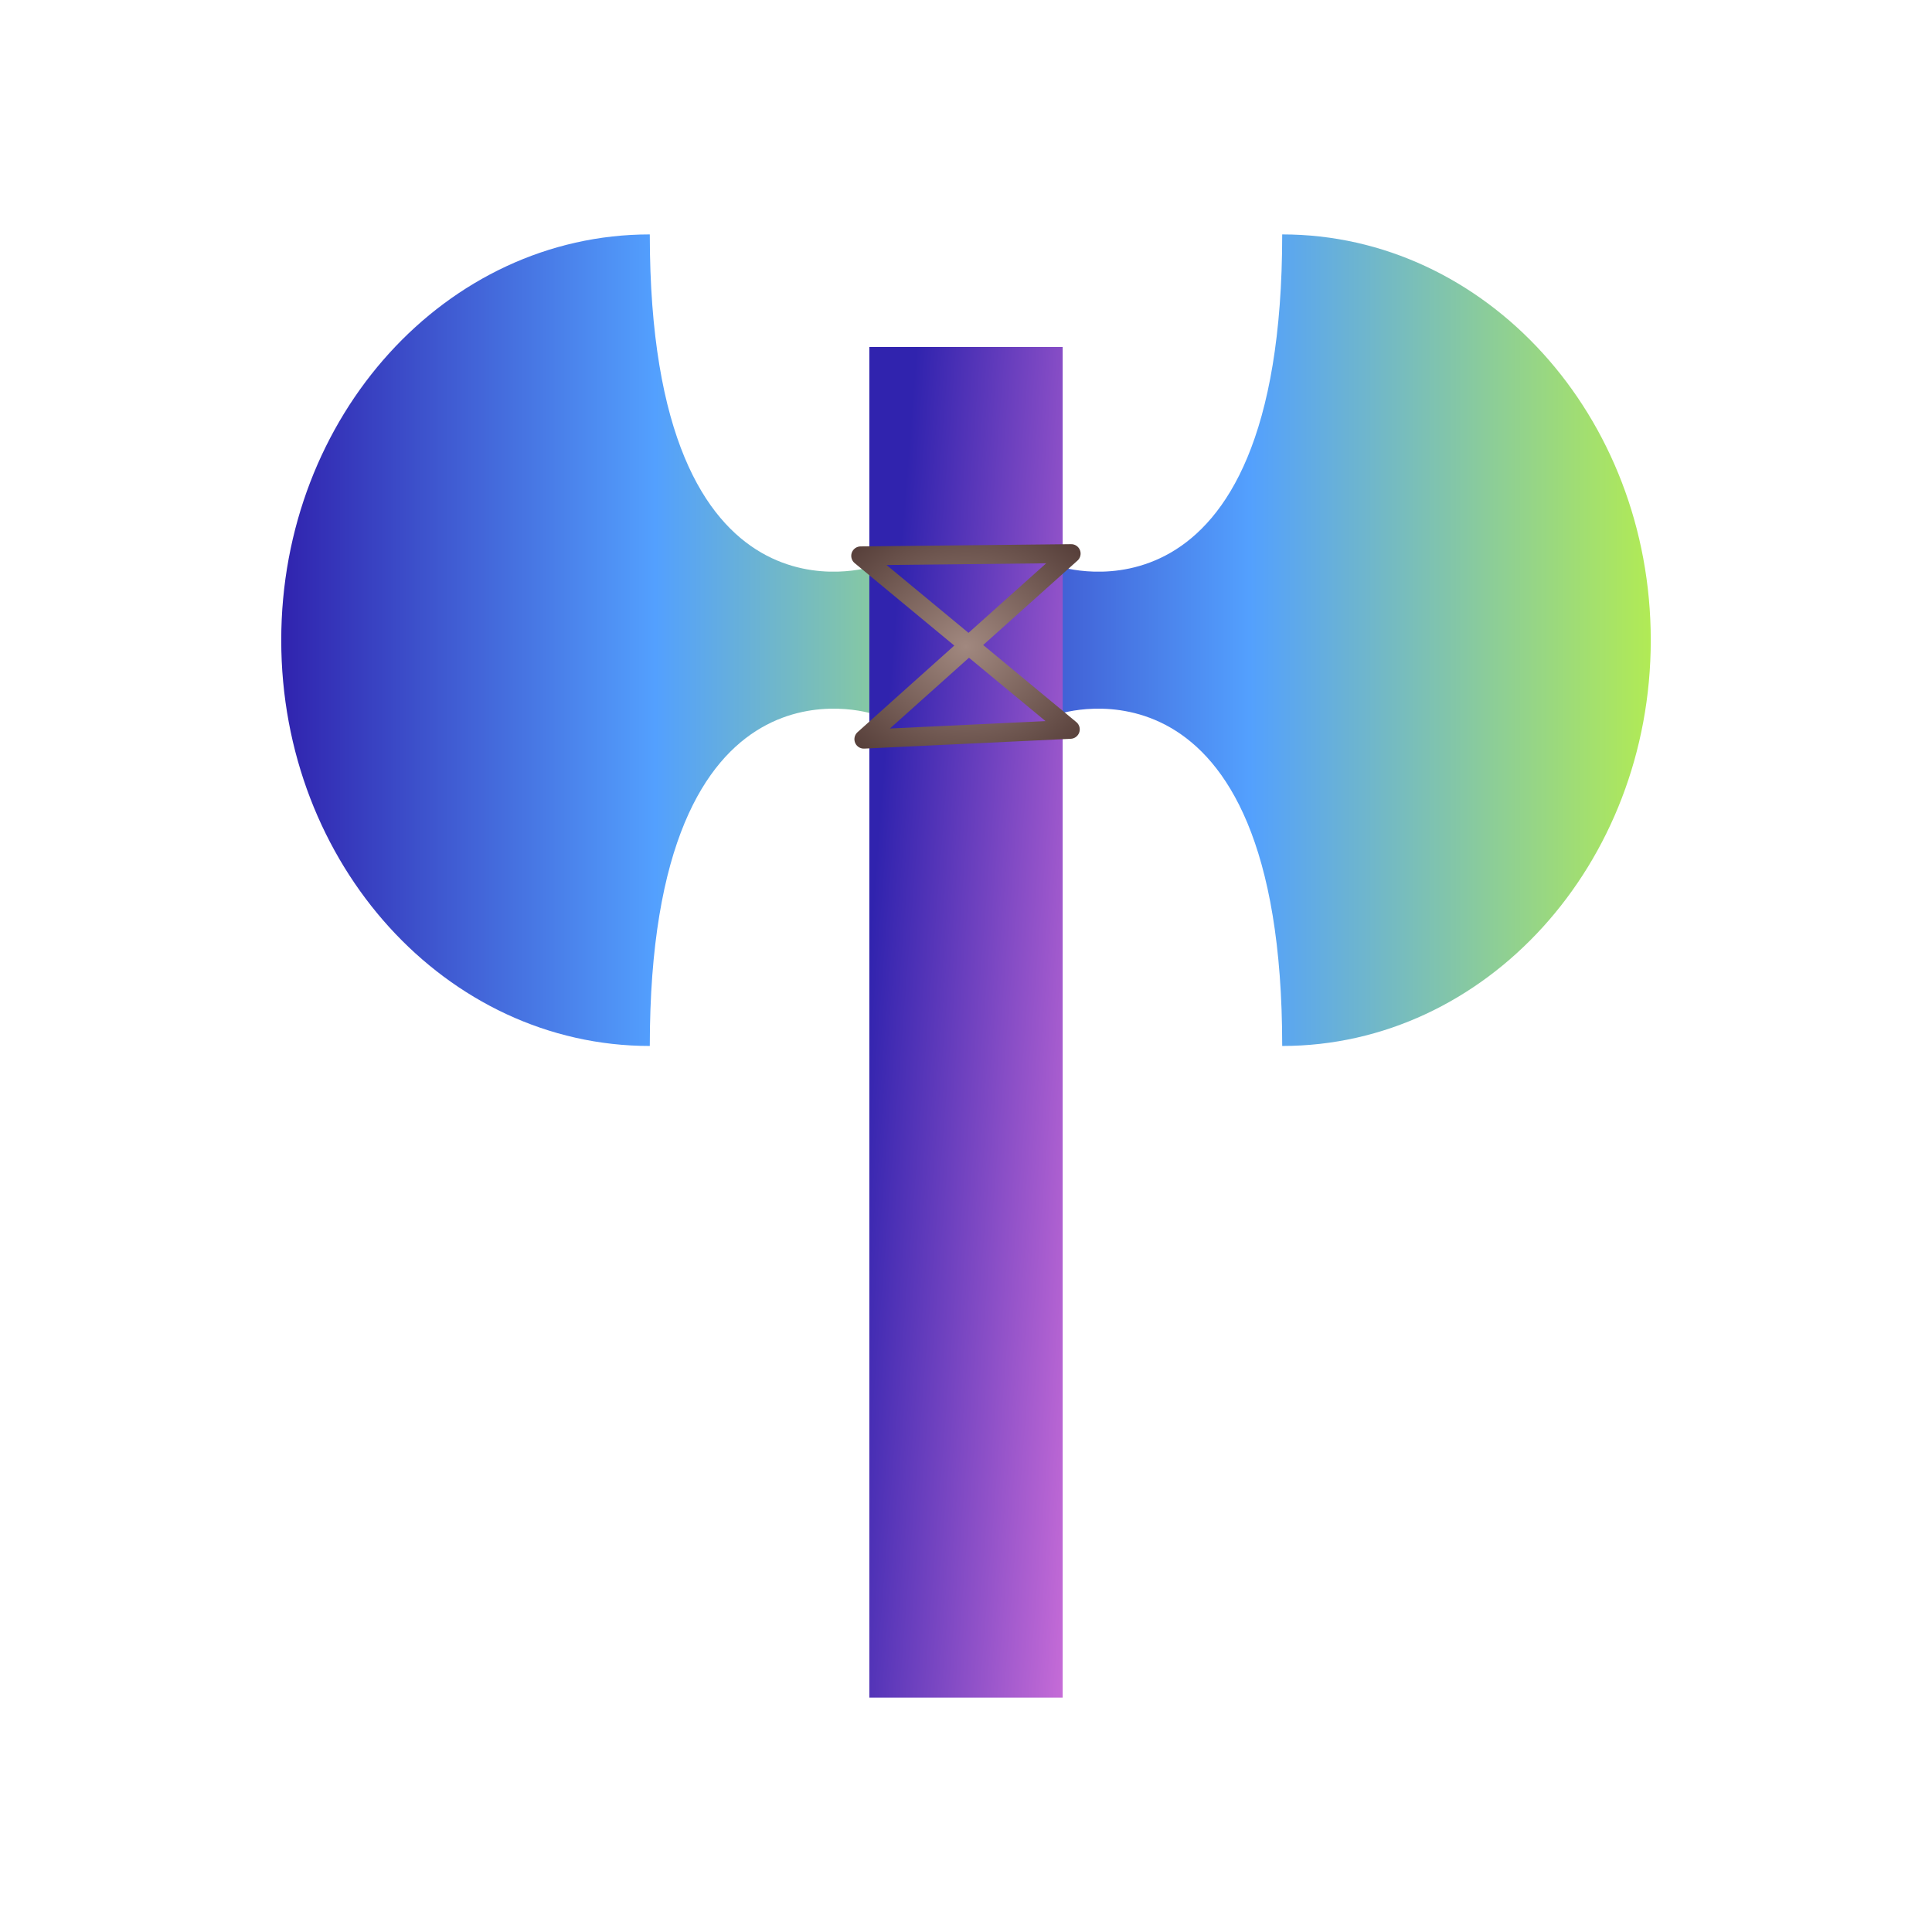<?xml version="1.0" encoding="UTF-8" standalone="no"?>
<svg width="512px" height="512px" viewBox="0 0 512 512" version="1.1" xmlns="http://www.w3.org/2000/svg" xmlns:xlink="http://www.w3.org/1999/xlink" xmlns:sketch="http://www.bohemiancoding.com/sketch/ns">
    <!-- Generator: Sketch 3.3.3 (12081) - http://www.bohemiancoding.com/sketch -->
    <title>icon</title>
    <desc>Created with Sketch.</desc>
    <defs>
        <linearGradient x1="0.258%" y1="49.75%" x2="101.258%" y2="49.75%" id="linearGradient-1">
            <stop stop-color="#3023AE" offset="0%"></stop>
            <stop stop-color="#53A0FE" offset="47.525%"></stop>
            <stop stop-color="#B4ED50" offset="100%"></stop>
        </linearGradient>
        <linearGradient x1="0%" y1="44.275%" x2="102%" y2="101%" id="linearGradient-2">
            <stop stop-color="#3023AE" offset="0%"></stop>
            <stop stop-color="#C96DD8" offset="100%"></stop>
        </linearGradient>
        <radialGradient cx="50%" cy="50%" fx="50%" fy="50%" r="100%" id="radialGradient-3">
            <stop stop-color="#A1887F" offset="0%"></stop>
            <stop stop-color="#3E2723" offset="100%"></stop>
        </radialGradient>
    </defs>
    <g id="Page-1" stroke="none" stroke-width="1" fill="none" fill-rule="evenodd" sketch:type="MSPage">
        <g id="icon" sketch:type="MSArtboardGroup">
            <path d="M339.797,277.193 C339.797,169.657 280.717,189.191 280.717,189.191 C231.99,178.403 232.936,165.252 280.73,150.117 C280.73,150.117 339.797,169.657 339.797,62.121 C393.74,62.121 437.469,110.267 437.469,169.657 C437.469,229.048 393.74,277.193 339.797,277.193 Z" id="Oval-1-Copy" fill="url(#linearGradient-1)" sketch:type="MSShapeGroup"></path>
            <path d="M172.203,277.193 C172.203,169.657 231.283,189.191 231.283,189.191 C280.01,178.403 279.064,165.252 231.27,150.117 C231.27,150.117 172.203,169.657 172.203,62.121 C118.26,62.121 74.531,110.267 74.531,169.657 C74.531,229.048 118.26,277.193 172.203,277.193 Z" id="Oval-1-Copy-2" fill="url(#linearGradient-1)" sketch:type="MSShapeGroup"></path>
            <rect id="Rectangle-1" fill="url(#linearGradient-2)" sketch:type="MSShapeGroup" x="230.381" y="91.949" width="51.238" height="357.93"></rect>
            <path d="M228.927,195.893 L283.872,146.709 L228.089,147.306 L283.644,193.29 L228.927,195.893 Z" id="Path-1" stroke="url(#radialGradient-3)" stroke-width="5" stroke-linecap="round" stroke-linejoin="round" sketch:type="MSShapeGroup"></path>
        </g>
    </g>
</svg>